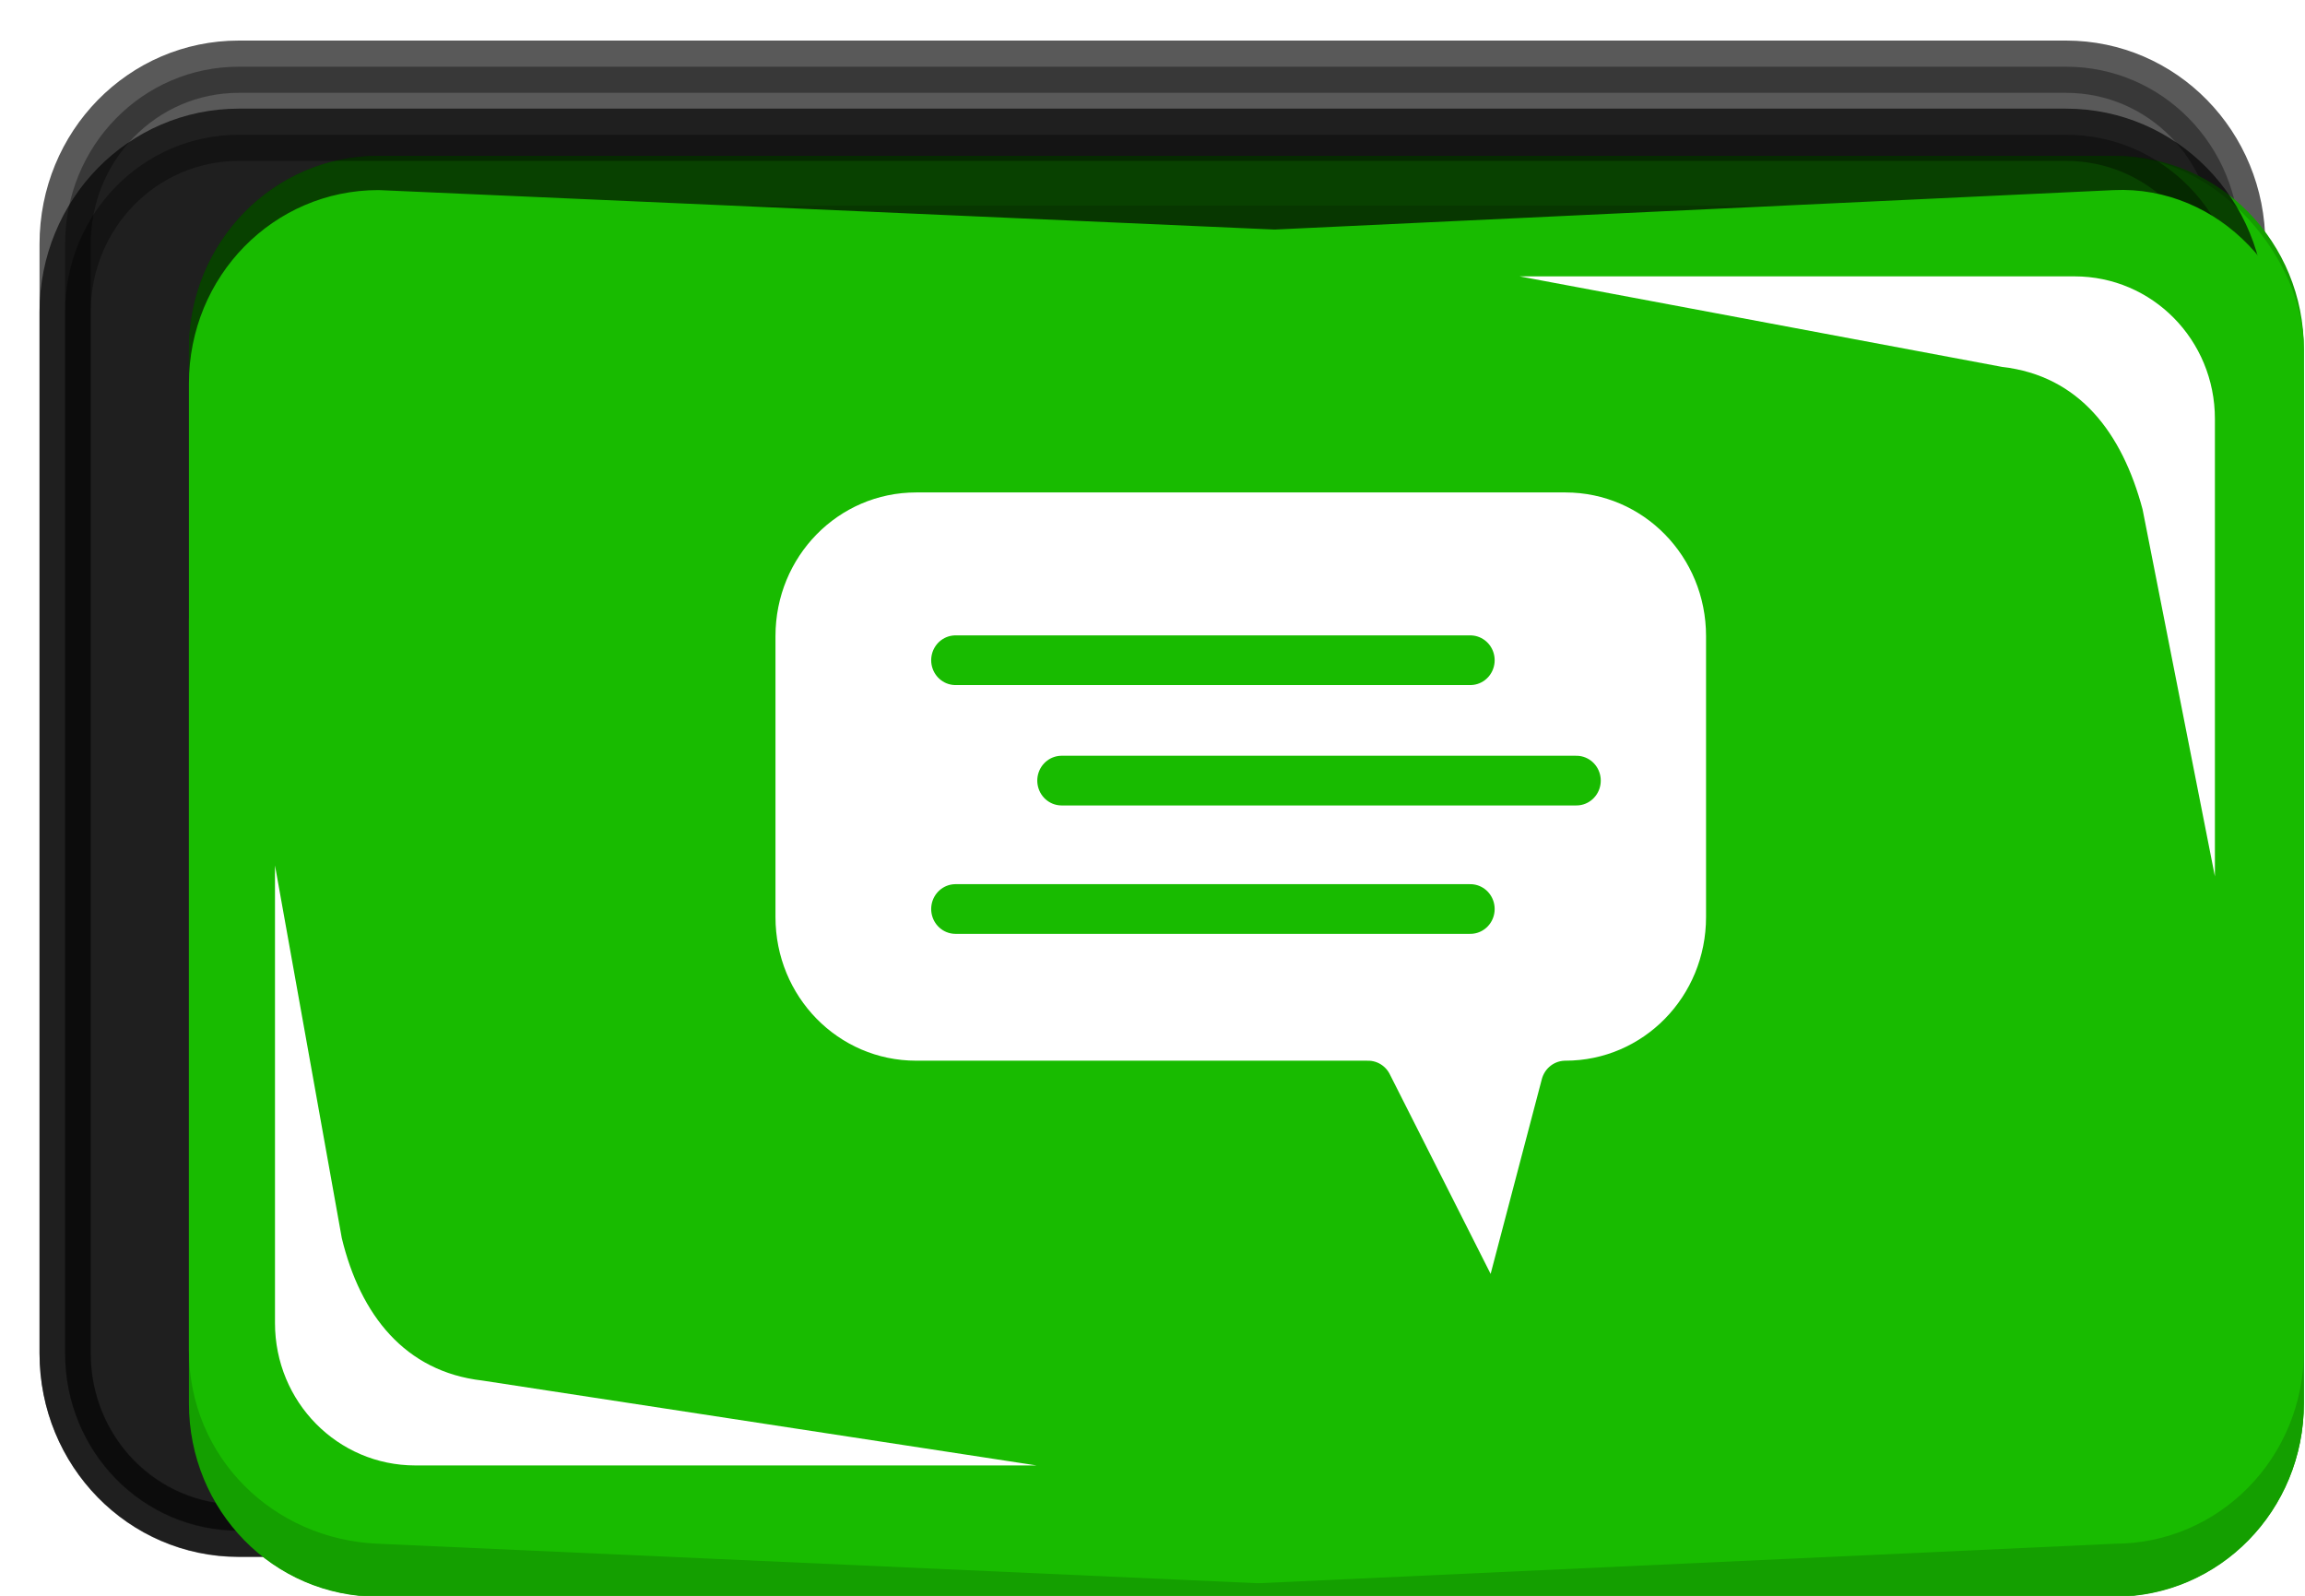 <?xml version="1.0" encoding="UTF-8" standalone="no"?>
<!-- Created with Inkscape (http://www.inkscape.org/) -->

<svg
   xmlns:dc="http://purl.org/dc/elements/1.1/"
   xmlns:cc="http://creativecommons.org/ns#"
   xmlns:rdf="http://www.w3.org/1999/02/22-rdf-syntax-ns#"
   xmlns:svg="http://www.w3.org/2000/svg"
   xmlns="http://www.w3.org/2000/svg"
   xmlns:sodipodi="http://sodipodi.sourceforge.net/DTD/sodipodi-0.dtd"
   xmlns:inkscape="http://www.inkscape.org/namespaces/inkscape"
   width="208"
   height="144"
   viewBox="0 0 208 144"
   id="svg2"
   version="1.1"
   inkscape:version="0.91 r13725"
   sodipodi:docname="talk.svg">
  <defs
     id="defs4">
    <filter
       inkscape:collect="always"
       style="color-interpolation-filters:sRGB"
       id="filter4336"
       x="-0.03"
       width="1.06"
       y="-0.045"
       height="1.091">
      <feGaussianBlur
         inkscape:collect="always"
         stdDeviation="1.112"
         id="feGaussianBlur4338" />
    </filter>
    <filter
       inkscape:collect="always"
       style="color-interpolation-filters:sRGB"
       id="filter4336-5"
       x="-0.03"
       width="1.06"
       y="-0.045"
       height="1.091">
      <feGaussianBlur
         inkscape:collect="always"
         stdDeviation="1.112"
         id="feGaussianBlur4338-9" />
    </filter>
  </defs>
  <sodipodi:namedview
     id="base"
     pagecolor="#ffffff"
     bordercolor="#666666"
     borderopacity="1.0"
     inkscape:pageopacity="0.0"
     inkscape:pageshadow="2"
     inkscape:zoom="0.35"
     inkscape:cx="375"
     inkscape:cy="520"
     inkscape:document-units="px"
     inkscape:current-layer="layer4"
     showgrid="false"
     inkscape:window-width="1366"
     inkscape:window-height="715"
     inkscape:window-x="-8"
     inkscape:window-y="-8"
     inkscape:window-maximized="1"
     fit-margin-top="0"
     fit-margin-left="0"
     fit-margin-right="0"
     fit-margin-bottom="0"
     units="px" />
  <g
     inkscape:label="Layer 1"
     inkscape:groupmode="layer"
     id="layer1"
     transform="translate(-53.172,-244.981)">
    <g
       id="g4365"
       transform="matrix(0.997,0,0,1.018,0.198,139.924)">
      <path
         transform="matrix(2.202,0,0,2.202,-155.549,38.06)"
         inkscape:connector-curvature="0"
         style="color:#000000;clip-rule:nonzero;display:inline;overflow:visible;visibility:visible;opacity:0.806;isolation:auto;mix-blend-mode:normal;color-interpolation:sRGB;color-interpolation-filters:linearRGB;solid-color:#000000;solid-opacity:1;fill:#000000;fill-opacity:1;fill-rule:nonzero;stroke:#000000;stroke-width:2.104;stroke-linecap:round;stroke-linejoin:round;stroke-miterlimit:4;stroke-dasharray:none;stroke-dashoffset:0;stroke-opacity:1;marker:none;filter:url(#filter4336);color-rendering:auto;image-rendering:auto;shape-rendering:auto;text-rendering:auto;enable-background:accumulate"
         d="m 104.585,32.267 75.107,0 c 3.955,0 7.139,3.184 7.139,7.139 l 0,44.648 c 0,3.955 -3.184,7.139 -7.139,7.139 l -75.107,0 c -3.955,0 -7.139,-3.184 -7.139,-7.139 l 0,-44.648 c 0,-3.955 3.184,-7.139 7.139,-7.139 z"
         id="path4322" />
      <path
         id="rect4190"
         d="m 87.373,119.217 157.147,0 c 8.275,0 14.937,6.662 14.937,14.937 l 0,93.417 c 0,8.275 -6.662,14.937 -14.937,14.937 l -157.147,0 c -8.275,0 -14.937,-6.662 -14.937,-14.937 l 0,-93.417 c 0,-8.275 6.662,-14.937 14.937,-14.937 z"
         style="color:#000000;clip-rule:nonzero;display:inline;overflow:visible;visibility:visible;opacity:1;isolation:auto;mix-blend-mode:normal;color-interpolation:sRGB;color-interpolation-filters:linearRGB;solid-color:#000000;solid-opacity:1;fill:#149f00;fill-opacity:1;fill-rule:nonzero;stroke:#149f00;stroke-width:4.403;stroke-linecap:round;stroke-linejoin:round;stroke-miterlimit:4;stroke-dasharray:none;stroke-dashoffset:0;stroke-opacity:1;marker:none;color-rendering:auto;image-rendering:auto;shape-rendering:auto;text-rendering:auto;enable-background:accumulate"
         inkscape:connector-curvature="0" />
      <rect
         ry="14.937"
         rx="14.937"
         y="119.217"
         x="72.436"
         height="115.585"
         width="187.021"
         id="rect4168"
         style="color:#000000;clip-rule:nonzero;display:inline;overflow:visible;visibility:visible;opacity:1;isolation:auto;mix-blend-mode:normal;color-interpolation:sRGB;color-interpolation-filters:linearRGB;solid-color:#000000;solid-opacity:1;fill:#149f00;fill-opacity:1;fill-rule:nonzero;stroke:#18bb00;stroke-width:4.403;stroke-linecap:round;stroke-linejoin:round;stroke-miterlimit:4;stroke-dasharray:none;stroke-dashoffset:0;stroke-opacity:1;marker:none;color-rendering:auto;image-rendering:auto;shape-rendering:auto;text-rendering:auto;enable-background:accumulate" />
      <g
         transform="matrix(2.202,0,0,2.202,-53.173,59.526)"
         id="g4161">
        <path
           style="color:#000000;clip-rule:nonzero;display:inline;overflow:visible;visibility:visible;opacity:1;isolation:auto;mix-blend-mode:normal;color-interpolation:sRGB;color-interpolation-filters:linearRGB;solid-color:#000000;solid-opacity:1;fill:#ffffff;fill-opacity:1;fill-rule:nonzero;stroke:#149f00;stroke-width:2;stroke-linecap:round;stroke-linejoin:round;stroke-miterlimit:4;stroke-dasharray:none;stroke-dashoffset:0;stroke-opacity:1;marker:none;color-rendering:auto;image-rendering:auto;shape-rendering:auto;text-rendering:auto;enable-background:accumulate"
           d="m 85.936,37.279 26.682,0 c 3.759,0 6.784,3.026 6.784,6.784 l 0,11.307 c 0,3.759 -3.026,6.784 -6.784,6.784 l -2.775,10.338 -5.331,-10.338 -18.576,0 c -3.759,0 -6.784,-3.026 -6.784,-6.784 l 0,-11.307 c 0,-3.759 3.026,-6.784 6.784,-6.784 z"
           id="rect4136"
           inkscape:connector-curvature="0"
           sodipodi:nodetypes="sssssccssss" />
        <g
           id="g4147"
           style="stroke:#149f00;stroke-width:2;stroke-miterlimit:4;stroke-dasharray:none;stroke-opacity:1">
          <path
             inkscape:connector-curvature="0"
             id="path4141"
             d="m 87.552,45.033 21.161,0"
             style="color:#000000;clip-rule:nonzero;display:inline;overflow:visible;visibility:visible;opacity:1;isolation:auto;mix-blend-mode:normal;color-interpolation:sRGB;color-interpolation-filters:linearRGB;solid-color:#000000;solid-opacity:1;fill:#ffffff;fill-opacity:1;fill-rule:nonzero;stroke:#149f00;stroke-width:2;stroke-linecap:round;stroke-linejoin:round;stroke-miterlimit:4;stroke-dasharray:none;stroke-dashoffset:0;stroke-opacity:1;marker:none;color-rendering:auto;image-rendering:auto;shape-rendering:auto;text-rendering:auto;enable-background:accumulate" />
          <path
             style="color:#000000;clip-rule:nonzero;display:inline;overflow:visible;visibility:visible;opacity:1;isolation:auto;mix-blend-mode:normal;color-interpolation:sRGB;color-interpolation-filters:linearRGB;solid-color:#000000;solid-opacity:1;fill:#ffffff;fill-opacity:1;fill-rule:nonzero;stroke:#149f00;stroke-width:2;stroke-linecap:round;stroke-linejoin:round;stroke-miterlimit:4;stroke-dasharray:none;stroke-dashoffset:0;stroke-opacity:1;marker:none;color-rendering:auto;image-rendering:auto;shape-rendering:auto;text-rendering:auto;enable-background:accumulate"
             d="m 91.913,49.879 21.161,0"
             id="path4143"
             inkscape:connector-curvature="0" />
          <path
             inkscape:connector-curvature="0"
             id="path4145"
             d="m 87.552,55.048 21.161,0"
             style="color:#000000;clip-rule:nonzero;display:inline;overflow:visible;visibility:visible;opacity:1;isolation:auto;mix-blend-mode:normal;color-interpolation:sRGB;color-interpolation-filters:linearRGB;solid-color:#000000;solid-opacity:1;fill:#ffffff;fill-opacity:1;fill-rule:nonzero;stroke:#149f00;stroke-width:2;stroke-linecap:round;stroke-linejoin:round;stroke-miterlimit:4;stroke-dasharray:none;stroke-dashoffset:0;stroke-opacity:1;marker:none;color-rendering:auto;image-rendering:auto;shape-rendering:auto;text-rendering:auto;enable-background:accumulate" />
        </g>
      </g>
      <path
         sodipodi:nodetypes="ccscssc"
         style="color:#000000;clip-rule:nonzero;display:inline;overflow:visible;visibility:visible;opacity:1;isolation:auto;mix-blend-mode:normal;color-interpolation:sRGB;color-interpolation-filters:linearRGB;solid-color:#000000;solid-opacity:1;fill:#ffffff;fill-opacity:1;fill-rule:nonzero;stroke:none;stroke-width:2;stroke-linecap:round;stroke-linejoin:round;stroke-miterlimit:4;stroke-dasharray:none;stroke-dashoffset:0;stroke-opacity:1;marker:none;color-rendering:auto;image-rendering:auto;shape-rendering:auto;text-rendering:auto;enable-background:accumulate"
         d="m 198.673,124.663 38.679,5.027 c 6.994,0.787 11.796,5.685 12.706,12.625 l 3.547,27.036 0,-32.059 c 0,-6.996 -5.668,-12.629 -12.706,-12.629 z"
         id="path4182"
         inkscape:connector-curvature="0" />
      <path
         inkscape:connector-curvature="0"
         id="path4186"
         d="m 132.954,230.065 -38.679,-5.027 c -6.994,-0.787 -11.796,-5.685 -12.706,-12.625 l -3.547,-27.036 0,32.059 c 0,6.996 5.668,12.629 12.706,12.629 z"
         style="color:#000000;clip-rule:nonzero;display:inline;overflow:visible;visibility:visible;opacity:1;isolation:auto;mix-blend-mode:normal;color-interpolation:sRGB;color-interpolation-filters:linearRGB;solid-color:#000000;solid-opacity:1;fill:#ffffff;fill-opacity:1;fill-rule:nonzero;stroke:none;stroke-width:2;stroke-linecap:round;stroke-linejoin:round;stroke-miterlimit:4;stroke-dasharray:none;stroke-dashoffset:0;stroke-opacity:1;marker:none;color-rendering:auto;image-rendering:auto;shape-rendering:auto;text-rendering:auto;enable-background:accumulate"
         sodipodi:nodetypes="ccscssc" />
    </g>
    <g
       id="g4378"
       transform="matrix(0.997,0,0,1.018,-346.139,139.924)">
      <path
         transform="matrix(2.202,0,0,2.202,-155.549,38.06)"
         id="path4351"
         d="m 375.387,32.267 75.107,0 c 3.955,0 7.139,3.184 7.139,7.139 l 0,44.648 c 0,3.955 -3.184,7.139 -7.139,7.139 l -75.107,0 c -3.955,0 -7.139,-3.184 -7.139,-7.139 l 0,-44.648 c 0,-3.955 3.184,-7.139 7.139,-7.139 z"
         style="color:#000000;clip-rule:nonzero;display:inline;overflow:visible;visibility:visible;opacity:0.806;isolation:auto;mix-blend-mode:normal;color-interpolation:sRGB;color-interpolation-filters:linearRGB;solid-color:#000000;solid-opacity:1;fill:#000000;fill-opacity:1;fill-rule:nonzero;stroke:#000000;stroke-width:2.104;stroke-linecap:round;stroke-linejoin:round;stroke-miterlimit:4;stroke-dasharray:none;stroke-dashoffset:0;stroke-opacity:1;marker:none;filter:url(#filter4336);color-rendering:auto;image-rendering:auto;shape-rendering:auto;text-rendering:auto;enable-background:accumulate"
         inkscape:connector-curvature="0" />
      <g
         transform="matrix(2.202,0,0,2.202,440.654,38.06)"
         id="g4205">
        <path
           inkscape:connector-curvature="0"
           id="path4207"
           d="m 110.338,36.862 71.378,0 c 3.759,0 6.784,3.026 6.784,6.784 l 0,42.431 c 0,3.759 -3.026,6.784 -6.784,6.784 l -71.378,0 c -3.759,0 -6.784,-3.026 -6.784,-6.784 l 0,-42.431 c 0,-3.759 3.026,-6.784 6.784,-6.784 z"
           style="color:#000000;clip-rule:nonzero;display:inline;overflow:visible;visibility:visible;opacity:1;isolation:auto;mix-blend-mode:normal;color-interpolation:sRGB;color-interpolation-filters:linearRGB;solid-color:#000000;solid-opacity:1;fill:#de7800;fill-opacity:1;fill-rule:nonzero;stroke:#de7800;stroke-width:2;stroke-linecap:round;stroke-linejoin:round;stroke-miterlimit:4;stroke-dasharray:none;stroke-dashoffset:0;stroke-opacity:1;marker:none;color-rendering:auto;image-rendering:auto;shape-rendering:auto;text-rendering:auto;enable-background:accumulate" />
        <rect
           ry="6.784"
           rx="6.784"
           y="36.862"
           x="103.553"
           height="52.5"
           width="84.947"
           id="rect4209"
           style="color:#000000;clip-rule:nonzero;display:inline;overflow:visible;visibility:visible;opacity:1;isolation:auto;mix-blend-mode:normal;color-interpolation:sRGB;color-interpolation-filters:linearRGB;solid-color:#000000;solid-opacity:1;fill:#de7800;fill-opacity:1;fill-rule:nonzero;stroke:#f98700;stroke-width:2;stroke-linecap:round;stroke-linejoin:round;stroke-miterlimit:4;stroke-dasharray:none;stroke-dashoffset:0;stroke-opacity:1;marker:none;color-rendering:auto;image-rendering:auto;shape-rendering:auto;text-rendering:auto;enable-background:accumulate" />
        <path
           sodipodi:nodetypes="ccscssc"
           style="color:#000000;clip-rule:nonzero;display:inline;overflow:visible;visibility:visible;opacity:1;isolation:auto;mix-blend-mode:normal;color-interpolation:sRGB;color-interpolation-filters:linearRGB;solid-color:#000000;solid-opacity:1;fill:#ffffff;fill-opacity:1;fill-rule:nonzero;stroke:none;stroke-width:2;stroke-linecap:round;stroke-linejoin:round;stroke-miterlimit:4;stroke-dasharray:none;stroke-dashoffset:0;stroke-opacity:1;marker:none;color-rendering:auto;image-rendering:auto;shape-rendering:auto;text-rendering:auto;enable-background:accumulate"
           d="m 160.891,39.336 17.568,2.283 c 3.177,0.357 5.358,2.582 5.771,5.734 l 1.611,12.28 0,-14.561 c 0,-3.177 -2.574,-5.736 -5.771,-5.736 z"
           id="path4223"
           inkscape:connector-curvature="0" />
        <path
           inkscape:connector-curvature="0"
           id="path4225"
           d="m 131.041,87.211 -17.568,-2.283 c -3.177,-0.357 -5.358,-2.582 -5.771,-5.734 l -1.611,-12.28 0,14.561 c 0,3.177 2.574,5.736 5.771,5.736 z"
           style="color:#000000;clip-rule:nonzero;display:inline;overflow:visible;visibility:visible;opacity:1;isolation:auto;mix-blend-mode:normal;color-interpolation:sRGB;color-interpolation-filters:linearRGB;solid-color:#000000;solid-opacity:1;fill:#ffffff;fill-opacity:1;fill-rule:nonzero;stroke:none;stroke-width:2;stroke-linecap:round;stroke-linejoin:round;stroke-miterlimit:4;stroke-dasharray:none;stroke-dashoffset:0;stroke-opacity:1;marker:none;color-rendering:auto;image-rendering:auto;shape-rendering:auto;text-rendering:auto;enable-background:accumulate"
           sodipodi:nodetypes="ccscssc" />
        <g
           style="fill:#ffffff;stroke:#de7800;stroke-width:2.561;stroke-miterlimit:4;stroke-dasharray:none;stroke-opacity:1"
           transform="matrix(0.585,0,0,0.586,62.067,27.581)"
           id="g4278">
          <g
             style="fill:#ffffff;stroke:#de7800;stroke-width:3.035;stroke-miterlimit:4;stroke-dasharray:none;stroke-opacity:1"
             id="g4265"
             transform="matrix(1,0,0,0.712,-64.5,-38.438)">
            <path
               sodipodi:nodetypes="sscssscsss"
               inkscape:connector-curvature="0"
               id="path4263"
               d="m 229.689,86.927 c -4.787,0.363 -9.003,10.038 -11.09,16.076 -0.812,2.35 -1.752,5.779 -1.686,8.543 0.17,-1.689 2.779,-2.931 3.074,-3.782 1.087,-3.137 3.441,-8.433 6.003,-7.102 1.928,1.002 0.969,5.42 0,7.695 -0.929,2.18 -3.086,7.406 -6.052,7.76 4.475,0.941 9.584,-6.52 11.832,-11.811 2.126,-5.003 4.231,-14.724 0,-16.927 -0.703,-0.366 -1.398,-0.503 -2.082,-0.451 z"
               style="color:#000000;clip-rule:nonzero;display:inline;overflow:visible;visibility:visible;opacity:1;isolation:auto;mix-blend-mode:normal;color-interpolation:sRGB;color-interpolation-filters:linearRGB;solid-color:#000000;solid-opacity:1;fill:#ffffff;fill-opacity:1;fill-rule:nonzero;stroke:#de7800;stroke-width:3.035;stroke-linecap:round;stroke-linejoin:round;stroke-miterlimit:4;stroke-dasharray:none;stroke-dashoffset:0;stroke-opacity:1;marker:none;color-rendering:auto;image-rendering:auto;shape-rendering:auto;text-rendering:auto;enable-background:accumulate" />
            <path
               style="color:#000000;clip-rule:nonzero;display:inline;overflow:visible;visibility:visible;opacity:1;isolation:auto;mix-blend-mode:normal;color-interpolation:sRGB;color-interpolation-filters:linearRGB;solid-color:#000000;solid-opacity:1;fill:#ffffff;fill-opacity:1;fill-rule:nonzero;stroke:#de7800;stroke-width:3.035;stroke-linecap:round;stroke-linejoin:round;stroke-miterlimit:4;stroke-dasharray:none;stroke-dashoffset:0;stroke-opacity:1;marker:none;color-rendering:auto;image-rendering:auto;shape-rendering:auto;text-rendering:auto;enable-background:accumulate"
               d="m 199.019,86.927 c 4.787,0.363 9.003,10.038 11.09,16.076 0.812,2.35 1.752,5.779 1.686,8.543 -0.17,-1.689 -2.779,-2.931 -3.074,-3.782 -1.087,-3.137 -3.441,-8.434 -6.003,-7.102 -1.928,1.002 -0.969,5.42 0,7.695 0.929,2.18 3.086,7.406 6.052,7.76 -4.475,0.941 -9.584,-6.52 -11.832,-11.811 -2.126,-5.003 -4.231,-14.724 0,-16.927 0.703,-0.366 1.398,-0.503 2.082,-0.451 z"
               id="path4294"
               inkscape:connector-curvature="0"
               sodipodi:nodetypes="sscssscsss" />
            <rect
               ry="12.284"
               rx="8.757"
               y="96.151"
               x="206.048"
               height="19.588"
               width="14.587"
               id="rect4258"
               style="color:#000000;clip-rule:nonzero;display:inline;overflow:visible;visibility:visible;opacity:1;isolation:auto;mix-blend-mode:normal;color-interpolation:sRGB;color-interpolation-filters:linearRGB;solid-color:#000000;solid-opacity:1;fill:#ffffff;fill-opacity:1;fill-rule:nonzero;stroke:#de7800;stroke-width:3.035;stroke-linecap:round;stroke-linejoin:round;stroke-miterlimit:4;stroke-dasharray:none;stroke-dashoffset:0;stroke-opacity:1;marker:none;color-rendering:auto;image-rendering:auto;shape-rendering:auto;text-rendering:auto;enable-background:accumulate" />
            <rect
               ry="0"
               rx="0"
               y="130.362"
               x="194.931"
               height="29.75"
               width="36.821"
               id="rect4250"
               style="color:#000000;clip-rule:nonzero;display:inline;overflow:visible;visibility:visible;opacity:1;isolation:auto;mix-blend-mode:normal;color-interpolation:sRGB;color-interpolation-filters:linearRGB;solid-color:#000000;solid-opacity:1;fill:#ffffff;fill-opacity:1;fill-rule:nonzero;stroke:#de7800;stroke-width:3.035;stroke-linecap:round;stroke-linejoin:round;stroke-miterlimit:4;stroke-dasharray:none;stroke-dashoffset:0;stroke-opacity:1;marker:none;color-rendering:auto;image-rendering:auto;shape-rendering:auto;text-rendering:auto;enable-background:accumulate" />
            <rect
               style="color:#000000;clip-rule:nonzero;display:inline;overflow:visible;visibility:visible;opacity:1;isolation:auto;mix-blend-mode:normal;color-interpolation:sRGB;color-interpolation-filters:linearRGB;solid-color:#000000;solid-opacity:1;fill:#ffffff;fill-opacity:1;fill-rule:nonzero;stroke:#de7800;stroke-width:3.035;stroke-linecap:round;stroke-linejoin:round;stroke-miterlimit:4;stroke-dasharray:none;stroke-dashoffset:0;stroke-opacity:1;marker:none;color-rendering:auto;image-rendering:auto;shape-rendering:auto;text-rendering:auto;enable-background:accumulate"
               id="rect4254"
               width="7.83"
               height="29.75"
               x="209.427"
               y="130.362"
               rx="0"
               ry="0" />
            <rect
               transform="scale(1,-1)"
               style="color:#000000;clip-rule:nonzero;display:inline;overflow:visible;visibility:visible;opacity:1;isolation:auto;mix-blend-mode:normal;color-interpolation:sRGB;color-interpolation-filters:linearRGB;solid-color:#000000;solid-opacity:1;fill:#ffffff;fill-opacity:1;fill-rule:nonzero;stroke:#de7800;stroke-width:3.035;stroke-linecap:round;stroke-linejoin:round;stroke-miterlimit:4;stroke-dasharray:none;stroke-dashoffset:0;stroke-opacity:1;marker:none;color-rendering:auto;image-rendering:auto;shape-rendering:auto;text-rendering:auto;enable-background:accumulate"
               id="rect4252"
               width="42.589"
               height="15.47"
               x="192.047"
               y="-129.379"
               rx="0"
               ry="0" />
            <rect
               ry="0"
               rx="0"
               y="-129.379"
               x="208.487"
               height="15.47"
               width="9.708"
               id="rect4256"
               style="color:#000000;clip-rule:nonzero;display:inline;overflow:visible;visibility:visible;opacity:1;isolation:auto;mix-blend-mode:normal;color-interpolation:sRGB;color-interpolation-filters:linearRGB;solid-color:#000000;solid-opacity:1;fill:#ffffff;fill-opacity:1;fill-rule:nonzero;stroke:#de7800;stroke-width:3.035;stroke-linecap:round;stroke-linejoin:round;stroke-miterlimit:4;stroke-dasharray:none;stroke-dashoffset:0;stroke-opacity:1;marker:none;color-rendering:auto;image-rendering:auto;shape-rendering:auto;text-rendering:auto;enable-background:accumulate"
               transform="scale(1,-1)" />
          </g>
          <path
             style="color:#000000;clip-rule:nonzero;display:inline;overflow:visible;visibility:visible;opacity:1;isolation:auto;mix-blend-mode:normal;color-interpolation:sRGB;color-interpolation-filters:linearRGB;solid-color:#000000;solid-opacity:1;fill:#ffffff;fill-opacity:1;fill-rule:nonzero;stroke:#de7800;stroke-width:2.561;stroke-linecap:round;stroke-linejoin:round;stroke-miterlimit:4;stroke-dasharray:none;stroke-dashoffset:0;stroke-opacity:1;marker:none;color-rendering:auto;image-rendering:auto;shape-rendering:auto;text-rendering:auto;enable-background:accumulate"
             d="m 132.111,64.533 c -5.565,6e-5 -14.826,4.511 -15.107,10.061 -0.281,5.55 5.561,8.475 8.054,9.318 l 19.44,6.571 c 1.378,0.466 30.692,-12.849 30.692,-12.849 2.4,-1.08 3.461,-3.882 2.381,-6.281 -1.08,-2.4 -3.882,-3.461 -6.281,-2.381 l -21.844,7.752 c -0.411,-1.285 -7.441,-3.986 -7.441,-3.986 -0.899,-4.757 -5.054,-8.202 -9.895,-8.205 z"
             id="rect4238"
             inkscape:connector-curvature="0"
             sodipodi:nodetypes="cssscsccccc" />
          <path
             style="color:#000000;clip-rule:nonzero;display:inline;overflow:visible;visibility:visible;opacity:1;isolation:auto;mix-blend-mode:normal;color-interpolation:sRGB;color-interpolation-filters:linearRGB;solid-color:#000000;solid-opacity:1;fill:#ffffff;fill-opacity:1;fill-rule:nonzero;stroke:#de7800;stroke-width:2.561;stroke-linecap:round;stroke-linejoin:round;stroke-miterlimit:4;stroke-dasharray:none;stroke-dashoffset:0;stroke-opacity:1;marker:none;color-rendering:auto;image-rendering:auto;shape-rendering:auto;text-rendering:auto;enable-background:accumulate"
             d="m 139.5,68.211 13.216,0 c 2.631,0 4.75,2.119 4.75,4.75 0,2.631 -2.119,4.75 -4.75,4.75 l -13.216,0"
             id="rect4242"
             inkscape:connector-curvature="0"
             sodipodi:nodetypes="csssc" />
        </g>
      </g>
    </g>
  </g>
  <g
     inkscape:groupmode="layer"
     id="layer4"
     inkscape:label="pushed"
     transform="translate(-53.172,-244.981)">
    <g
       transform="matrix(0.997,0,0,1.018,0.198,-6.888)"
       id="g4521">
      <g
         transform="translate(0,144.25)"
         id="g4428">
        <path
           sodipodi:nodetypes="sssssssss"
           transform="matrix(2.202,0,0,2.202,-155.549,38.06)"
           inkscape:connector-curvature="0"
           style="color:#000000;clip-rule:nonzero;display:inline;overflow:visible;visibility:visible;opacity:0.806;isolation:auto;mix-blend-mode:normal;color-interpolation:sRGB;color-interpolation-filters:linearRGB;solid-color:#000000;solid-opacity:1;fill:#000000;fill-opacity:1;fill-rule:nonzero;stroke:#000000;stroke-width:2.104;stroke-linecap:round;stroke-linejoin:round;stroke-miterlimit:4;stroke-dasharray:none;stroke-dashoffset:0;stroke-opacity:1;marker:none;filter:url(#filter4336-5);color-rendering:auto;image-rendering:auto;shape-rendering:auto;text-rendering:auto;enable-background:accumulate"
           d="m 104.585,34.992 75.107,0 c 3.955,0 7.139,3.184 7.139,7.139 l 0,41.922 c 0,3.955 -3.184,7.139 -7.139,7.139 l -75.107,0 c -3.955,0 -7.139,-3.184 -7.139,-7.139 l 0,-41.922 c 0,-3.955 3.184,-7.139 7.139,-7.139 z"
           id="path4399" />
        <path
           sodipodi:nodetypes="sssssssss"
           id="path4401"
           d="m 87.373,143.258 157.147,0 c 8.275,0 14.937,6.662 14.937,14.937 l 0,69.376 c 0,8.275 -6.662,14.937 -14.937,14.937 l -157.147,0 c -8.275,0 -14.937,-6.662 -14.937,-14.937 l 0,-69.376 c 0,-8.275 6.662,-14.937 14.937,-14.937 z"
           style="color:#000000;clip-rule:nonzero;display:inline;overflow:visible;visibility:visible;opacity:1;isolation:auto;mix-blend-mode:normal;color-interpolation:sRGB;color-interpolation-filters:linearRGB;solid-color:#000000;solid-opacity:1;fill:#149f00;fill-opacity:1;fill-rule:nonzero;stroke:#149f00;stroke-width:4.403;stroke-linecap:round;stroke-linejoin:round;stroke-miterlimit:4;stroke-dasharray:none;stroke-dashoffset:0;stroke-opacity:1;marker:none;color-rendering:auto;image-rendering:auto;shape-rendering:auto;text-rendering:auto;enable-background:accumulate"
           inkscape:connector-curvature="0" />
        <path
           sodipodi:nodetypes="scsssscssss"
           inkscape:connector-curvature="0"
           id="rect4403"
           d="m 87.373,122.217 81.127,3.5 76.02,-3.5 c 8.266,-0.381 14.937,6.662 14.937,14.937 l 0,85.712 c 0,8.275 -6.662,14.937 -14.937,14.937 l -77.52,3.5 -79.627,-3.5 c -8.267,-0.363 -14.937,-6.662 -14.937,-14.937 l 0,-85.712 c 0,-8.275 6.662,-14.937 14.937,-14.937 z"
           style="color:#000000;clip-rule:nonzero;display:inline;overflow:visible;visibility:visible;opacity:1;isolation:auto;mix-blend-mode:normal;color-interpolation:sRGB;color-interpolation-filters:linearRGB;solid-color:#000000;solid-opacity:1;fill:#18bb00;fill-opacity:1;fill-rule:nonzero;stroke:#18bb00;stroke-width:4.403;stroke-linecap:round;stroke-linejoin:round;stroke-miterlimit:4;stroke-dasharray:none;stroke-dashoffset:0;stroke-opacity:1;marker:none;color-rendering:auto;image-rendering:auto;shape-rendering:auto;text-rendering:auto;enable-background:accumulate" />
        <path
           sodipodi:nodetypes="ccscssc"
           style="color:#000000;clip-rule:nonzero;display:inline;overflow:visible;visibility:visible;opacity:1;isolation:auto;mix-blend-mode:normal;color-interpolation:sRGB;color-interpolation-filters:linearRGB;solid-color:#000000;solid-opacity:1;fill:#ffffff;fill-opacity:1;fill-rule:nonzero;stroke:none;stroke-width:2;stroke-linecap:round;stroke-linejoin:round;stroke-miterlimit:4;stroke-dasharray:none;stroke-dashoffset:0;stroke-opacity:1;marker:none;color-rendering:auto;image-rendering:auto;shape-rendering:auto;text-rendering:auto;enable-background:accumulate"
           d="m 190.673,127.663 43.679,8.027 c 6.994,0.787 10.867,5.871 12.706,12.625 l 6.547,32.536 0,-40.559 c 0,-6.996 -5.668,-12.629 -12.706,-12.629 z"
           id="path4417"
           inkscape:connector-curvature="0" />
        <path
           inkscape:connector-curvature="0"
           id="path4419"
           d="m 146.954,233.065 -50.179,-7.527 c -6.994,-0.787 -11.031,-5.828 -12.706,-12.625 l -6.047,-33.036 0,40.559 c 0,6.996 5.668,12.629 12.706,12.629 z"
           style="color:#000000;clip-rule:nonzero;display:inline;overflow:visible;visibility:visible;opacity:1;isolation:auto;mix-blend-mode:normal;color-interpolation:sRGB;color-interpolation-filters:linearRGB;solid-color:#000000;solid-opacity:1;fill:#ffffff;fill-opacity:1;fill-rule:nonzero;stroke:none;stroke-width:2;stroke-linecap:round;stroke-linejoin:round;stroke-miterlimit:4;stroke-dasharray:none;stroke-dashoffset:0;stroke-opacity:1;marker:none;color-rendering:auto;image-rendering:auto;shape-rendering:auto;text-rendering:auto;enable-background:accumulate"
           sodipodi:nodetypes="ccscssc" />
      </g>
      <g
         id="g4405"
         transform="matrix(2.202,0,0,2.202,-53.173,206.776)"
         style="stroke:#18bb00;stroke-opacity:1">
        <path
           sodipodi:nodetypes="sssssccssss"
           inkscape:connector-curvature="0"
           id="path4407"
           d="m 85.936,37.279 26.682,0 c 3.759,0 6.784,3.026 6.784,6.784 l 0,11.307 c 0,3.759 -3.026,6.784 -6.784,6.784 l -2.775,10.338 -5.331,-10.338 -18.576,0 c -3.759,0 -6.784,-3.026 -6.784,-6.784 l 0,-11.307 c 0,-3.759 3.026,-6.784 6.784,-6.784 z"
           style="color:#000000;clip-rule:nonzero;display:inline;overflow:visible;visibility:visible;opacity:1;isolation:auto;mix-blend-mode:normal;color-interpolation:sRGB;color-interpolation-filters:linearRGB;solid-color:#000000;solid-opacity:1;fill:#ffffff;fill-opacity:1;fill-rule:nonzero;stroke:#18bb00;stroke-width:2;stroke-linecap:round;stroke-linejoin:round;stroke-miterlimit:4;stroke-dasharray:none;stroke-dashoffset:0;stroke-opacity:1;marker:none;color-rendering:auto;image-rendering:auto;shape-rendering:auto;text-rendering:auto;enable-background:accumulate" />
        <g
           style="stroke:#18bb00;stroke-width:2;stroke-miterlimit:4;stroke-dasharray:none;stroke-opacity:1"
           id="g4409">
          <path
             style="color:#000000;clip-rule:nonzero;display:inline;overflow:visible;visibility:visible;opacity:1;isolation:auto;mix-blend-mode:normal;color-interpolation:sRGB;color-interpolation-filters:linearRGB;solid-color:#000000;solid-opacity:1;fill:#ffffff;fill-opacity:1;fill-rule:nonzero;stroke:#18bb00;stroke-width:2;stroke-linecap:round;stroke-linejoin:round;stroke-miterlimit:4;stroke-dasharray:none;stroke-dashoffset:0;stroke-opacity:1;marker:none;color-rendering:auto;image-rendering:auto;shape-rendering:auto;text-rendering:auto;enable-background:accumulate"
             d="m 87.552,45.033 21.161,0"
             id="path4411"
             inkscape:connector-curvature="0" />
          <path
             inkscape:connector-curvature="0"
             id="path4413"
             d="m 91.913,49.879 21.161,0"
             style="color:#000000;clip-rule:nonzero;display:inline;overflow:visible;visibility:visible;opacity:1;isolation:auto;mix-blend-mode:normal;color-interpolation:sRGB;color-interpolation-filters:linearRGB;solid-color:#000000;solid-opacity:1;fill:#ffffff;fill-opacity:1;fill-rule:nonzero;stroke:#18bb00;stroke-width:2;stroke-linecap:round;stroke-linejoin:round;stroke-miterlimit:4;stroke-dasharray:none;stroke-dashoffset:0;stroke-opacity:1;marker:none;color-rendering:auto;image-rendering:auto;shape-rendering:auto;text-rendering:auto;enable-background:accumulate" />
          <path
             style="color:#000000;clip-rule:nonzero;display:inline;overflow:visible;visibility:visible;opacity:1;isolation:auto;mix-blend-mode:normal;color-interpolation:sRGB;color-interpolation-filters:linearRGB;solid-color:#000000;solid-opacity:1;fill:#ffffff;fill-opacity:1;fill-rule:nonzero;stroke:#18bb00;stroke-width:2;stroke-linecap:round;stroke-linejoin:round;stroke-miterlimit:4;stroke-dasharray:none;stroke-dashoffset:0;stroke-opacity:1;marker:none;color-rendering:auto;image-rendering:auto;shape-rendering:auto;text-rendering:auto;enable-background:accumulate"
             d="m 87.552,55.048 21.161,0"
             id="path4415"
             inkscape:connector-curvature="0" />
        </g>
      </g>
    </g>
    <g
       transform="matrix(0.997,0,0,1.018,0.848,-6.888)"
       id="g4706">
      <g
         id="g4435"
         transform="translate(248.307,144.25)">
        <path
           id="path4437"
           d="m 104.585,34.992 75.107,0 c 3.955,0 7.139,3.184 7.139,7.139 l 0,41.922 c 0,3.955 -3.184,7.139 -7.139,7.139 l -75.107,0 c -3.955,0 -7.139,-3.184 -7.139,-7.139 l 0,-41.922 c 0,-3.955 3.184,-7.139 7.139,-7.139 z"
           style="color:#000000;clip-rule:nonzero;display:inline;overflow:visible;visibility:visible;opacity:0.806;isolation:auto;mix-blend-mode:normal;color-interpolation:sRGB;color-interpolation-filters:linearRGB;solid-color:#000000;solid-opacity:1;fill:#000000;fill-opacity:1;fill-rule:nonzero;stroke:#000000;stroke-width:2.104;stroke-linecap:round;stroke-linejoin:round;stroke-miterlimit:4;stroke-dasharray:none;stroke-dashoffset:0;stroke-opacity:1;marker:none;filter:url(#filter4336-5);color-rendering:auto;image-rendering:auto;shape-rendering:auto;text-rendering:auto;enable-background:accumulate"
           inkscape:connector-curvature="0"
           transform="matrix(2.202,0,0,2.202,-155.549,38.06)"
           sodipodi:nodetypes="sssssssss" />
        <path
           inkscape:connector-curvature="0"
           style="color:#000000;clip-rule:nonzero;display:inline;overflow:visible;visibility:visible;opacity:1;isolation:auto;mix-blend-mode:normal;color-interpolation:sRGB;color-interpolation-filters:linearRGB;solid-color:#000000;solid-opacity:1;fill:#de7800;fill-opacity:1;fill-rule:nonzero;stroke:#de7800;stroke-width:4.403;stroke-linecap:round;stroke-linejoin:round;stroke-miterlimit:4;stroke-dasharray:none;stroke-dashoffset:0;stroke-opacity:1;marker:none;color-rendering:auto;image-rendering:auto;shape-rendering:auto;text-rendering:auto;enable-background:accumulate"
           d="m 87.373,143.258 157.147,0 c 8.275,0 14.937,6.662 14.937,14.937 l 0,69.376 c 0,8.275 -6.662,14.937 -14.937,14.937 l -157.147,0 c -8.275,0 -14.937,-6.662 -14.937,-14.937 l 0,-69.376 c 0,-8.275 6.662,-14.937 14.937,-14.937 z"
           id="path4439"
           sodipodi:nodetypes="sssssssss" />
        <path
           style="color:#000000;clip-rule:nonzero;display:inline;overflow:visible;visibility:visible;opacity:1;isolation:auto;mix-blend-mode:normal;color-interpolation:sRGB;color-interpolation-filters:linearRGB;solid-color:#000000;solid-opacity:1;fill:#f98700;fill-opacity:1;fill-rule:nonzero;stroke:#f98700;stroke-width:4.403;stroke-linecap:round;stroke-linejoin:round;stroke-miterlimit:4;stroke-dasharray:none;stroke-dashoffset:0;stroke-opacity:1;marker:none;color-rendering:auto;image-rendering:auto;shape-rendering:auto;text-rendering:auto;enable-background:accumulate"
           d="m 87.373,122.217 81.127,3.5 76.02,-3.5 c 8.266,-0.381 14.937,6.662 14.937,14.937 l 0,85.712 c 0,8.275 -6.662,14.937 -14.937,14.937 l -77.52,3.5 -79.627,-3.5 c -8.267,-0.363 -14.937,-6.662 -14.937,-14.937 l 0,-85.712 c 0,-8.275 6.662,-14.937 14.937,-14.937 z"
           id="path4441"
           inkscape:connector-curvature="0"
           sodipodi:nodetypes="scsssscssss" />
        <path
           inkscape:connector-curvature="0"
           id="path4443"
           d="m 190.673,127.663 43.679,8.027 c 6.994,0.787 10.867,5.871 12.706,12.625 l 6.547,32.536 0,-40.559 c 0,-6.996 -5.668,-12.629 -12.706,-12.629 z"
           style="color:#000000;clip-rule:nonzero;display:inline;overflow:visible;visibility:visible;opacity:1;isolation:auto;mix-blend-mode:normal;color-interpolation:sRGB;color-interpolation-filters:linearRGB;solid-color:#000000;solid-opacity:1;fill:#ffffff;fill-opacity:1;fill-rule:nonzero;stroke:none;stroke-width:2;stroke-linecap:round;stroke-linejoin:round;stroke-miterlimit:4;stroke-dasharray:none;stroke-dashoffset:0;stroke-opacity:1;marker:none;color-rendering:auto;image-rendering:auto;shape-rendering:auto;text-rendering:auto;enable-background:accumulate"
           sodipodi:nodetypes="ccscssc" />
        <path
           sodipodi:nodetypes="ccscssc"
           style="color:#000000;clip-rule:nonzero;display:inline;overflow:visible;visibility:visible;opacity:1;isolation:auto;mix-blend-mode:normal;color-interpolation:sRGB;color-interpolation-filters:linearRGB;solid-color:#000000;solid-opacity:1;fill:#ffffff;fill-opacity:1;fill-rule:nonzero;stroke:none;stroke-width:2;stroke-linecap:round;stroke-linejoin:round;stroke-miterlimit:4;stroke-dasharray:none;stroke-dashoffset:0;stroke-opacity:1;marker:none;color-rendering:auto;image-rendering:auto;shape-rendering:auto;text-rendering:auto;enable-background:accumulate"
           d="m 146.954,233.065 -50.179,-7.527 c -6.994,-0.787 -11.031,-5.828 -12.706,-12.625 l -6.047,-33.036 0,40.559 c 0,6.996 5.668,12.629 12.706,12.629 z"
           id="path4445"
           inkscape:connector-curvature="0" />
      </g>
      <g
         style="fill:#ffffff;stroke:#f98700;stroke-width:2.561;stroke-miterlimit:4;stroke-dasharray:none;stroke-opacity:1"
         transform="matrix(1.289,0,0,1.29,229.405,248.722)"
         id="g4278-5">
        <g
           style="fill:#ffffff;stroke:#f98700;stroke-width:3.035;stroke-miterlimit:4;stroke-dasharray:none;stroke-opacity:1"
           id="g4265-6"
           transform="matrix(1,0,0,0.712,-64.5,-38.438)">
          <path
             sodipodi:nodetypes="sscssscsss"
             inkscape:connector-curvature="0"
             id="path4263-5"
             d="m 229.689,86.927 c -4.787,0.363 -9.003,10.038 -11.09,16.076 -0.812,2.35 -1.752,5.779 -1.686,8.543 0.17,-1.689 2.779,-2.931 3.074,-3.782 1.087,-3.137 3.441,-8.433 6.003,-7.102 1.928,1.002 0.969,5.42 0,7.695 -0.929,2.18 -3.086,7.406 -6.052,7.76 4.475,0.941 9.584,-6.52 11.832,-11.811 2.126,-5.003 4.231,-14.724 0,-16.927 -0.703,-0.366 -1.398,-0.503 -2.082,-0.451 z"
             style="color:#000000;clip-rule:nonzero;display:inline;overflow:visible;visibility:visible;opacity:1;isolation:auto;mix-blend-mode:normal;color-interpolation:sRGB;color-interpolation-filters:linearRGB;solid-color:#000000;solid-opacity:1;fill:#ffffff;fill-opacity:1;fill-rule:nonzero;stroke:#f98700;stroke-width:3.035;stroke-linecap:round;stroke-linejoin:round;stroke-miterlimit:4;stroke-dasharray:none;stroke-dashoffset:0;stroke-opacity:1;marker:none;color-rendering:auto;image-rendering:auto;shape-rendering:auto;text-rendering:auto;enable-background:accumulate" />
          <path
             style="color:#000000;clip-rule:nonzero;display:inline;overflow:visible;visibility:visible;opacity:1;isolation:auto;mix-blend-mode:normal;color-interpolation:sRGB;color-interpolation-filters:linearRGB;solid-color:#000000;solid-opacity:1;fill:#ffffff;fill-opacity:1;fill-rule:nonzero;stroke:#f98700;stroke-width:3.035;stroke-linecap:round;stroke-linejoin:round;stroke-miterlimit:4;stroke-dasharray:none;stroke-dashoffset:0;stroke-opacity:1;marker:none;color-rendering:auto;image-rendering:auto;shape-rendering:auto;text-rendering:auto;enable-background:accumulate"
             d="m 199.019,86.927 c 4.787,0.363 9.003,10.038 11.09,16.076 0.812,2.35 1.752,5.779 1.686,8.543 -0.17,-1.689 -2.779,-2.931 -3.074,-3.782 -1.087,-3.137 -3.441,-8.434 -6.003,-7.102 -1.928,1.002 -0.969,5.42 0,7.695 0.929,2.18 3.086,7.406 6.052,7.76 -4.475,0.941 -9.584,-6.52 -11.832,-11.811 -2.126,-5.003 -4.231,-14.724 0,-16.927 0.703,-0.366 1.398,-0.503 2.082,-0.451 z"
             id="path4294-4"
             inkscape:connector-curvature="0"
             sodipodi:nodetypes="sscssscsss" />
          <rect
             ry="12.284"
             rx="8.757"
             y="96.151"
             x="206.048"
             height="19.588"
             width="14.587"
             id="rect4258-9"
             style="color:#000000;clip-rule:nonzero;display:inline;overflow:visible;visibility:visible;opacity:1;isolation:auto;mix-blend-mode:normal;color-interpolation:sRGB;color-interpolation-filters:linearRGB;solid-color:#000000;solid-opacity:1;fill:#ffffff;fill-opacity:1;fill-rule:nonzero;stroke:#f98700;stroke-width:3.035;stroke-linecap:round;stroke-linejoin:round;stroke-miterlimit:4;stroke-dasharray:none;stroke-dashoffset:0;stroke-opacity:1;marker:none;color-rendering:auto;image-rendering:auto;shape-rendering:auto;text-rendering:auto;enable-background:accumulate" />
          <rect
             ry="0"
             rx="0"
             y="130.362"
             x="194.931"
             height="29.75"
             width="36.821"
             id="rect4250-2"
             style="color:#000000;clip-rule:nonzero;display:inline;overflow:visible;visibility:visible;opacity:1;isolation:auto;mix-blend-mode:normal;color-interpolation:sRGB;color-interpolation-filters:linearRGB;solid-color:#000000;solid-opacity:1;fill:#ffffff;fill-opacity:1;fill-rule:nonzero;stroke:#f98700;stroke-width:3.035;stroke-linecap:round;stroke-linejoin:round;stroke-miterlimit:4;stroke-dasharray:none;stroke-dashoffset:0;stroke-opacity:1;marker:none;color-rendering:auto;image-rendering:auto;shape-rendering:auto;text-rendering:auto;enable-background:accumulate" />
          <rect
             style="color:#000000;clip-rule:nonzero;display:inline;overflow:visible;visibility:visible;opacity:1;isolation:auto;mix-blend-mode:normal;color-interpolation:sRGB;color-interpolation-filters:linearRGB;solid-color:#000000;solid-opacity:1;fill:#ffffff;fill-opacity:1;fill-rule:nonzero;stroke:#f98700;stroke-width:3.035;stroke-linecap:round;stroke-linejoin:round;stroke-miterlimit:4;stroke-dasharray:none;stroke-dashoffset:0;stroke-opacity:1;marker:none;color-rendering:auto;image-rendering:auto;shape-rendering:auto;text-rendering:auto;enable-background:accumulate"
             id="rect4254-3"
             width="7.83"
             height="29.75"
             x="209.427"
             y="130.362"
             rx="0"
             ry="0" />
          <rect
             transform="scale(1,-1)"
             style="color:#000000;clip-rule:nonzero;display:inline;overflow:visible;visibility:visible;opacity:1;isolation:auto;mix-blend-mode:normal;color-interpolation:sRGB;color-interpolation-filters:linearRGB;solid-color:#000000;solid-opacity:1;fill:#ffffff;fill-opacity:1;fill-rule:nonzero;stroke:#f98700;stroke-width:3.035;stroke-linecap:round;stroke-linejoin:round;stroke-miterlimit:4;stroke-dasharray:none;stroke-dashoffset:0;stroke-opacity:1;marker:none;color-rendering:auto;image-rendering:auto;shape-rendering:auto;text-rendering:auto;enable-background:accumulate"
             id="rect4252-5"
             width="42.589"
             height="15.47"
             x="192.047"
             y="-129.379"
             rx="0"
             ry="0" />
          <rect
             ry="0"
             rx="0"
             y="-129.379"
             x="208.487"
             height="15.47"
             width="9.708"
             id="rect4256-1"
             style="color:#000000;clip-rule:nonzero;display:inline;overflow:visible;visibility:visible;opacity:1;isolation:auto;mix-blend-mode:normal;color-interpolation:sRGB;color-interpolation-filters:linearRGB;solid-color:#000000;solid-opacity:1;fill:#ffffff;fill-opacity:1;fill-rule:nonzero;stroke:#f98700;stroke-width:3.035;stroke-linecap:round;stroke-linejoin:round;stroke-miterlimit:4;stroke-dasharray:none;stroke-dashoffset:0;stroke-opacity:1;marker:none;color-rendering:auto;image-rendering:auto;shape-rendering:auto;text-rendering:auto;enable-background:accumulate"
             transform="scale(1,-1)" />
        </g>
        <path
           style="color:#000000;clip-rule:nonzero;display:inline;overflow:visible;visibility:visible;opacity:1;isolation:auto;mix-blend-mode:normal;color-interpolation:sRGB;color-interpolation-filters:linearRGB;solid-color:#000000;solid-opacity:1;fill:#ffffff;fill-opacity:1;fill-rule:nonzero;stroke:#f98700;stroke-width:2.561;stroke-linecap:round;stroke-linejoin:round;stroke-miterlimit:4;stroke-dasharray:none;stroke-dashoffset:0;stroke-opacity:1;marker:none;color-rendering:auto;image-rendering:auto;shape-rendering:auto;text-rendering:auto;enable-background:accumulate"
           d="m 132.111,64.533 c -5.565,6e-5 -14.826,4.511 -15.107,10.061 -0.281,5.55 5.561,8.475 8.054,9.318 l 19.44,6.571 c 1.378,0.466 30.692,-12.849 30.692,-12.849 2.4,-1.08 3.461,-3.882 2.381,-6.281 -1.08,-2.4 -3.882,-3.461 -6.281,-2.381 l -21.844,7.752 c -0.411,-1.285 -7.441,-3.986 -7.441,-3.986 -0.899,-4.757 -5.054,-8.202 -9.895,-8.205 z"
           id="rect4238-8"
           inkscape:connector-curvature="0"
           sodipodi:nodetypes="cssscsccccc" />
        <path
           style="color:#000000;clip-rule:nonzero;display:inline;overflow:visible;visibility:visible;opacity:1;isolation:auto;mix-blend-mode:normal;color-interpolation:sRGB;color-interpolation-filters:linearRGB;solid-color:#000000;solid-opacity:1;fill:#ffffff;fill-opacity:1;fill-rule:nonzero;stroke:#f98700;stroke-width:2.561;stroke-linecap:round;stroke-linejoin:round;stroke-miterlimit:4;stroke-dasharray:none;stroke-dashoffset:0;stroke-opacity:1;marker:none;color-rendering:auto;image-rendering:auto;shape-rendering:auto;text-rendering:auto;enable-background:accumulate"
           d="m 139.5,68.211 13.216,0 c 2.631,0 4.75,2.119 4.75,4.75 0,2.631 -2.119,4.75 -4.75,4.75 l -13.216,0"
           id="rect4242-1"
           inkscape:connector-curvature="0"
           sodipodi:nodetypes="csssc" />
      </g>
    </g>
  </g>
</svg>
